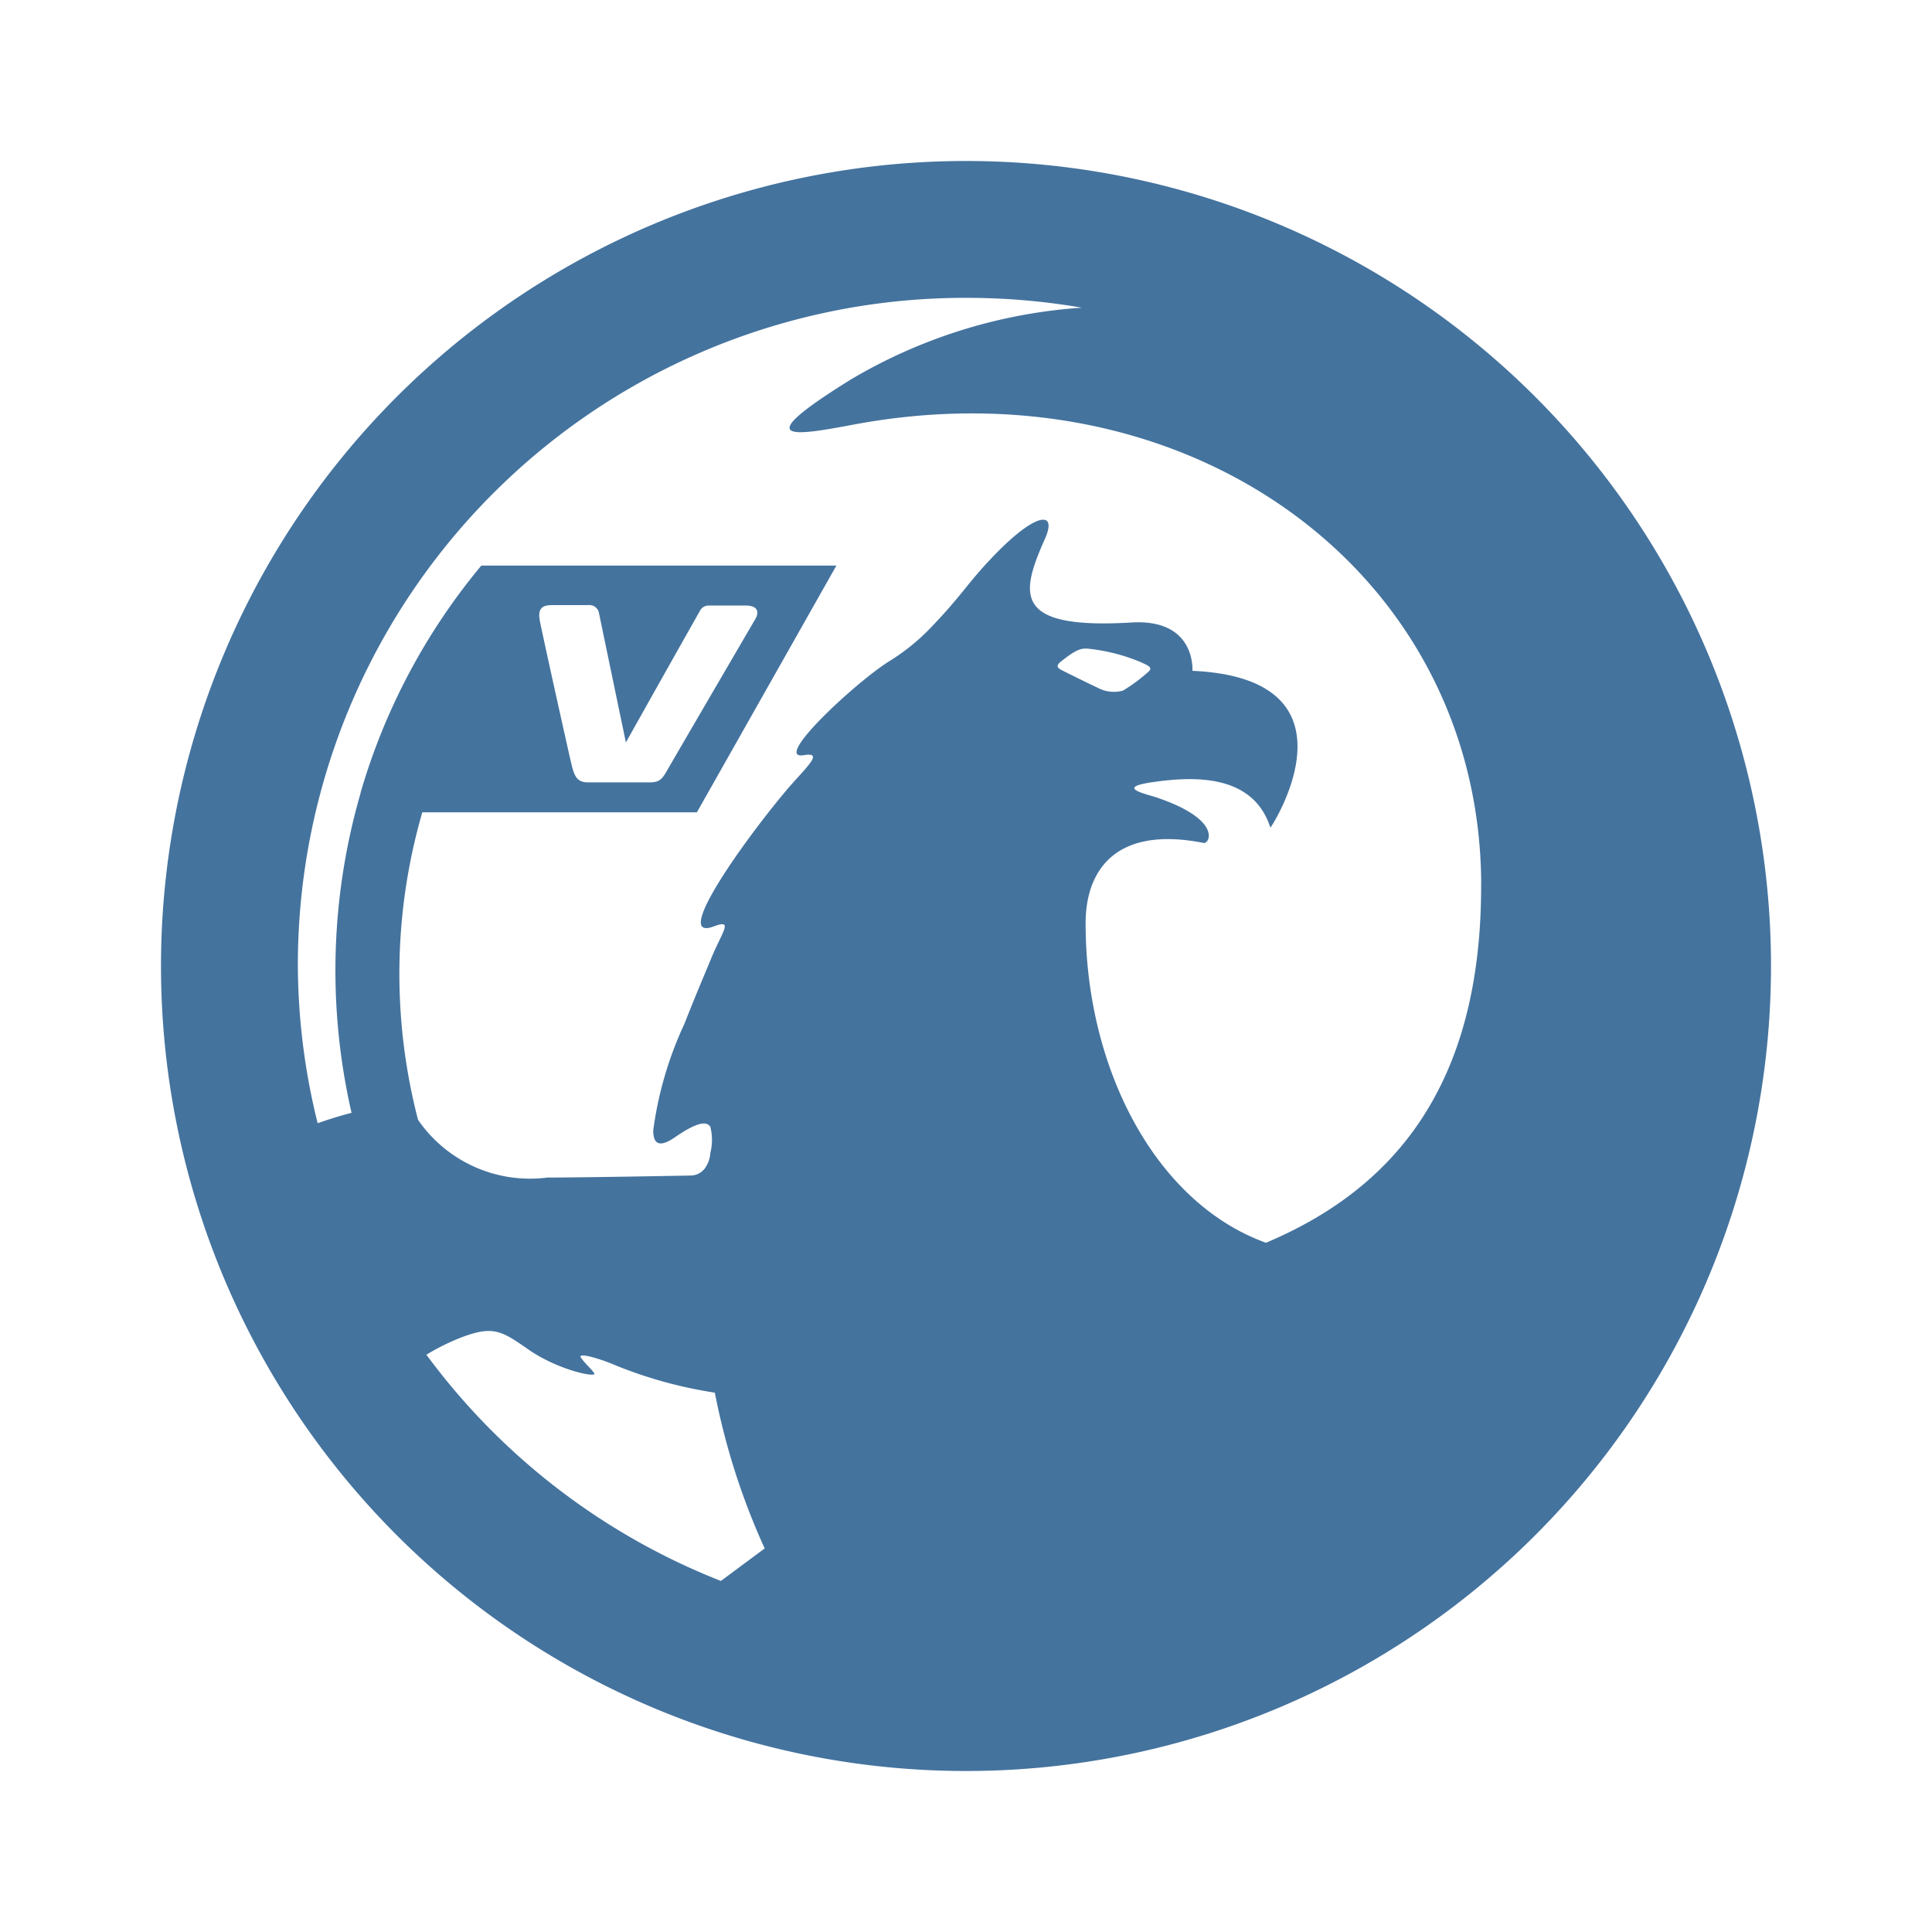 <?xml version="1.0" encoding="UTF-8"?>
<svg width="24px" fill="#44739e" height="24px" viewBox="0 0 24 24" version="1.1" xmlns="http://www.w3.org/2000/svg" xmlns:xlink="http://www.w3.org/1999/xlink">
            <path d="M 22,12 A 10,10 0 1 1 12,2 10,10 0 0 1 22,12 Z M 9.5,19.237 A 8.618,8.618 0 0 1 8.88,17.3 5.435,5.435 0 0 1 7.66,16.966 c -0.208,-0.09 -0.493,-0.173 -0.443,-0.1 0.05,0.073 0.124,0.132 0.165,0.193 0.041,0.061 -0.449,-0.036 -0.825,-0.3 -0.324,-0.226 -0.429,-0.29 -0.8,-0.155 a 2.72,2.72 0 0 0 -0.46,0.225 8.329,8.329 0 0 0 3.658,2.81 l 0.539,-0.4 z m 3.675,-10.92 c 0.046,0.025 0.3,0.151 0.458,0.225 a 0.425,0.425 0 0 0 0.317,0.037 2.081,2.081 0 0 0 0.3,-0.22 C 14.329,8.295 14.285,8.277 14.165,8.223 A 2.293,2.293 0 0 0 13.504,8.057 H 13.48 c -0.06,0 -0.123,0.025 -0.252,0.123 -0.062,0.049 -0.135,0.091 -0.053,0.137 z M 18.4,10.969 C 18.377,7.122 14.794,4.488 10.6,5.275 9.85,5.416 9.288,5.508 10.575,4.711 A 6.475,6.475 0 0 1 13.439,3.822 8.409,8.409 0 0 0 12.02,3.7 8.288,8.288 0 0 0 3.7,11.958 8.2,8.2 0 0 0 3.946,13.953 c 0.258,-0.09 0.421,-0.129 0.421,-0.129 A 7.913,7.913 0 0 1 4.479,9.854 V 9.86 9.848 a 7.815,7.815 0 0 1 1.5,-2.822 H 10.39 L 8.657,10.091 H 5.246 a 7.21,7.21 0 0 0 -0.053,3.82 1.688,1.688 0 0 0 1.606,0.717 c 0.2,0 0.758,-0.006 1.781,-0.025 a 0.225,0.225 0 0 0 0.169,-0.08 0.362,0.362 0 0 0 0.075,-0.2 0.664,0.664 0 0 0 0,-0.325 C 8.78,13.923 8.655,13.94 8.379,14.131 8.184,14.264 8.113,14.205 8.115,14.039 a 4.559,4.559 0 0 1 0.389,-1.325 c 0.116,-0.3 0.293,-0.715 0.319,-0.78 0.143,-0.358 0.3,-0.522 0.044,-0.426 -0.527,0.2 0.366,-1.051 0.886,-1.672 0.241,-0.288 0.5,-0.5 0.233,-0.455 -0.4,0.067 0.621,-0.886 1.048,-1.159 a 2.63,2.63 0 0 0 0.542,-0.439 c 0.382,-0.4 0.431,-0.524 0.748,-0.857 0.317,-0.333 0.532,-0.47 0.634,-0.47 0.08,0 0.09,0.083 0.025,0.232 -0.307,0.691 -0.411,1.133 1.07,1.045 0.809,-0.05 0.759,0.6 0.76,0.6 2.179,0.1 0.972,1.959 0.968,1.948 -0.217,-0.676 -0.967,-0.638 -1.475,-0.563 -0.447,0.066 -0.079,0.142 0.054,0.186 0.831,0.278 0.665,0.582 0.592,0.567 -1.142,-0.225 -1.464,0.392 -1.466,0.988 -0.005,1.784 0.849,3.475 2.24,3.979 1.553,-0.655 2.688,-1.919 2.673,-4.479 z M 6.706,7.713 c 0.043,0.217 0.355,1.623 0.39,1.768 0.038,0.163 0.071,0.238 0.211,0.238 h 0.754 c 0.121,0 0.156,-0.026 0.223,-0.143 0.11,-0.192 1.1,-1.888 1.1,-1.888 0,0 0.106,-0.166 -0.127,-0.166 H 8.8 A 0.12,0.12 0 0 0 8.695,7.588 Q 8.233,8.405 7.775,9.223 L 7.442,7.623 A 0.121,0.121 0 0 0 7.306,7.517 H 6.86 c -0.092,0 -0.189,0.017 -0.154,0.192 z"/>

</svg>